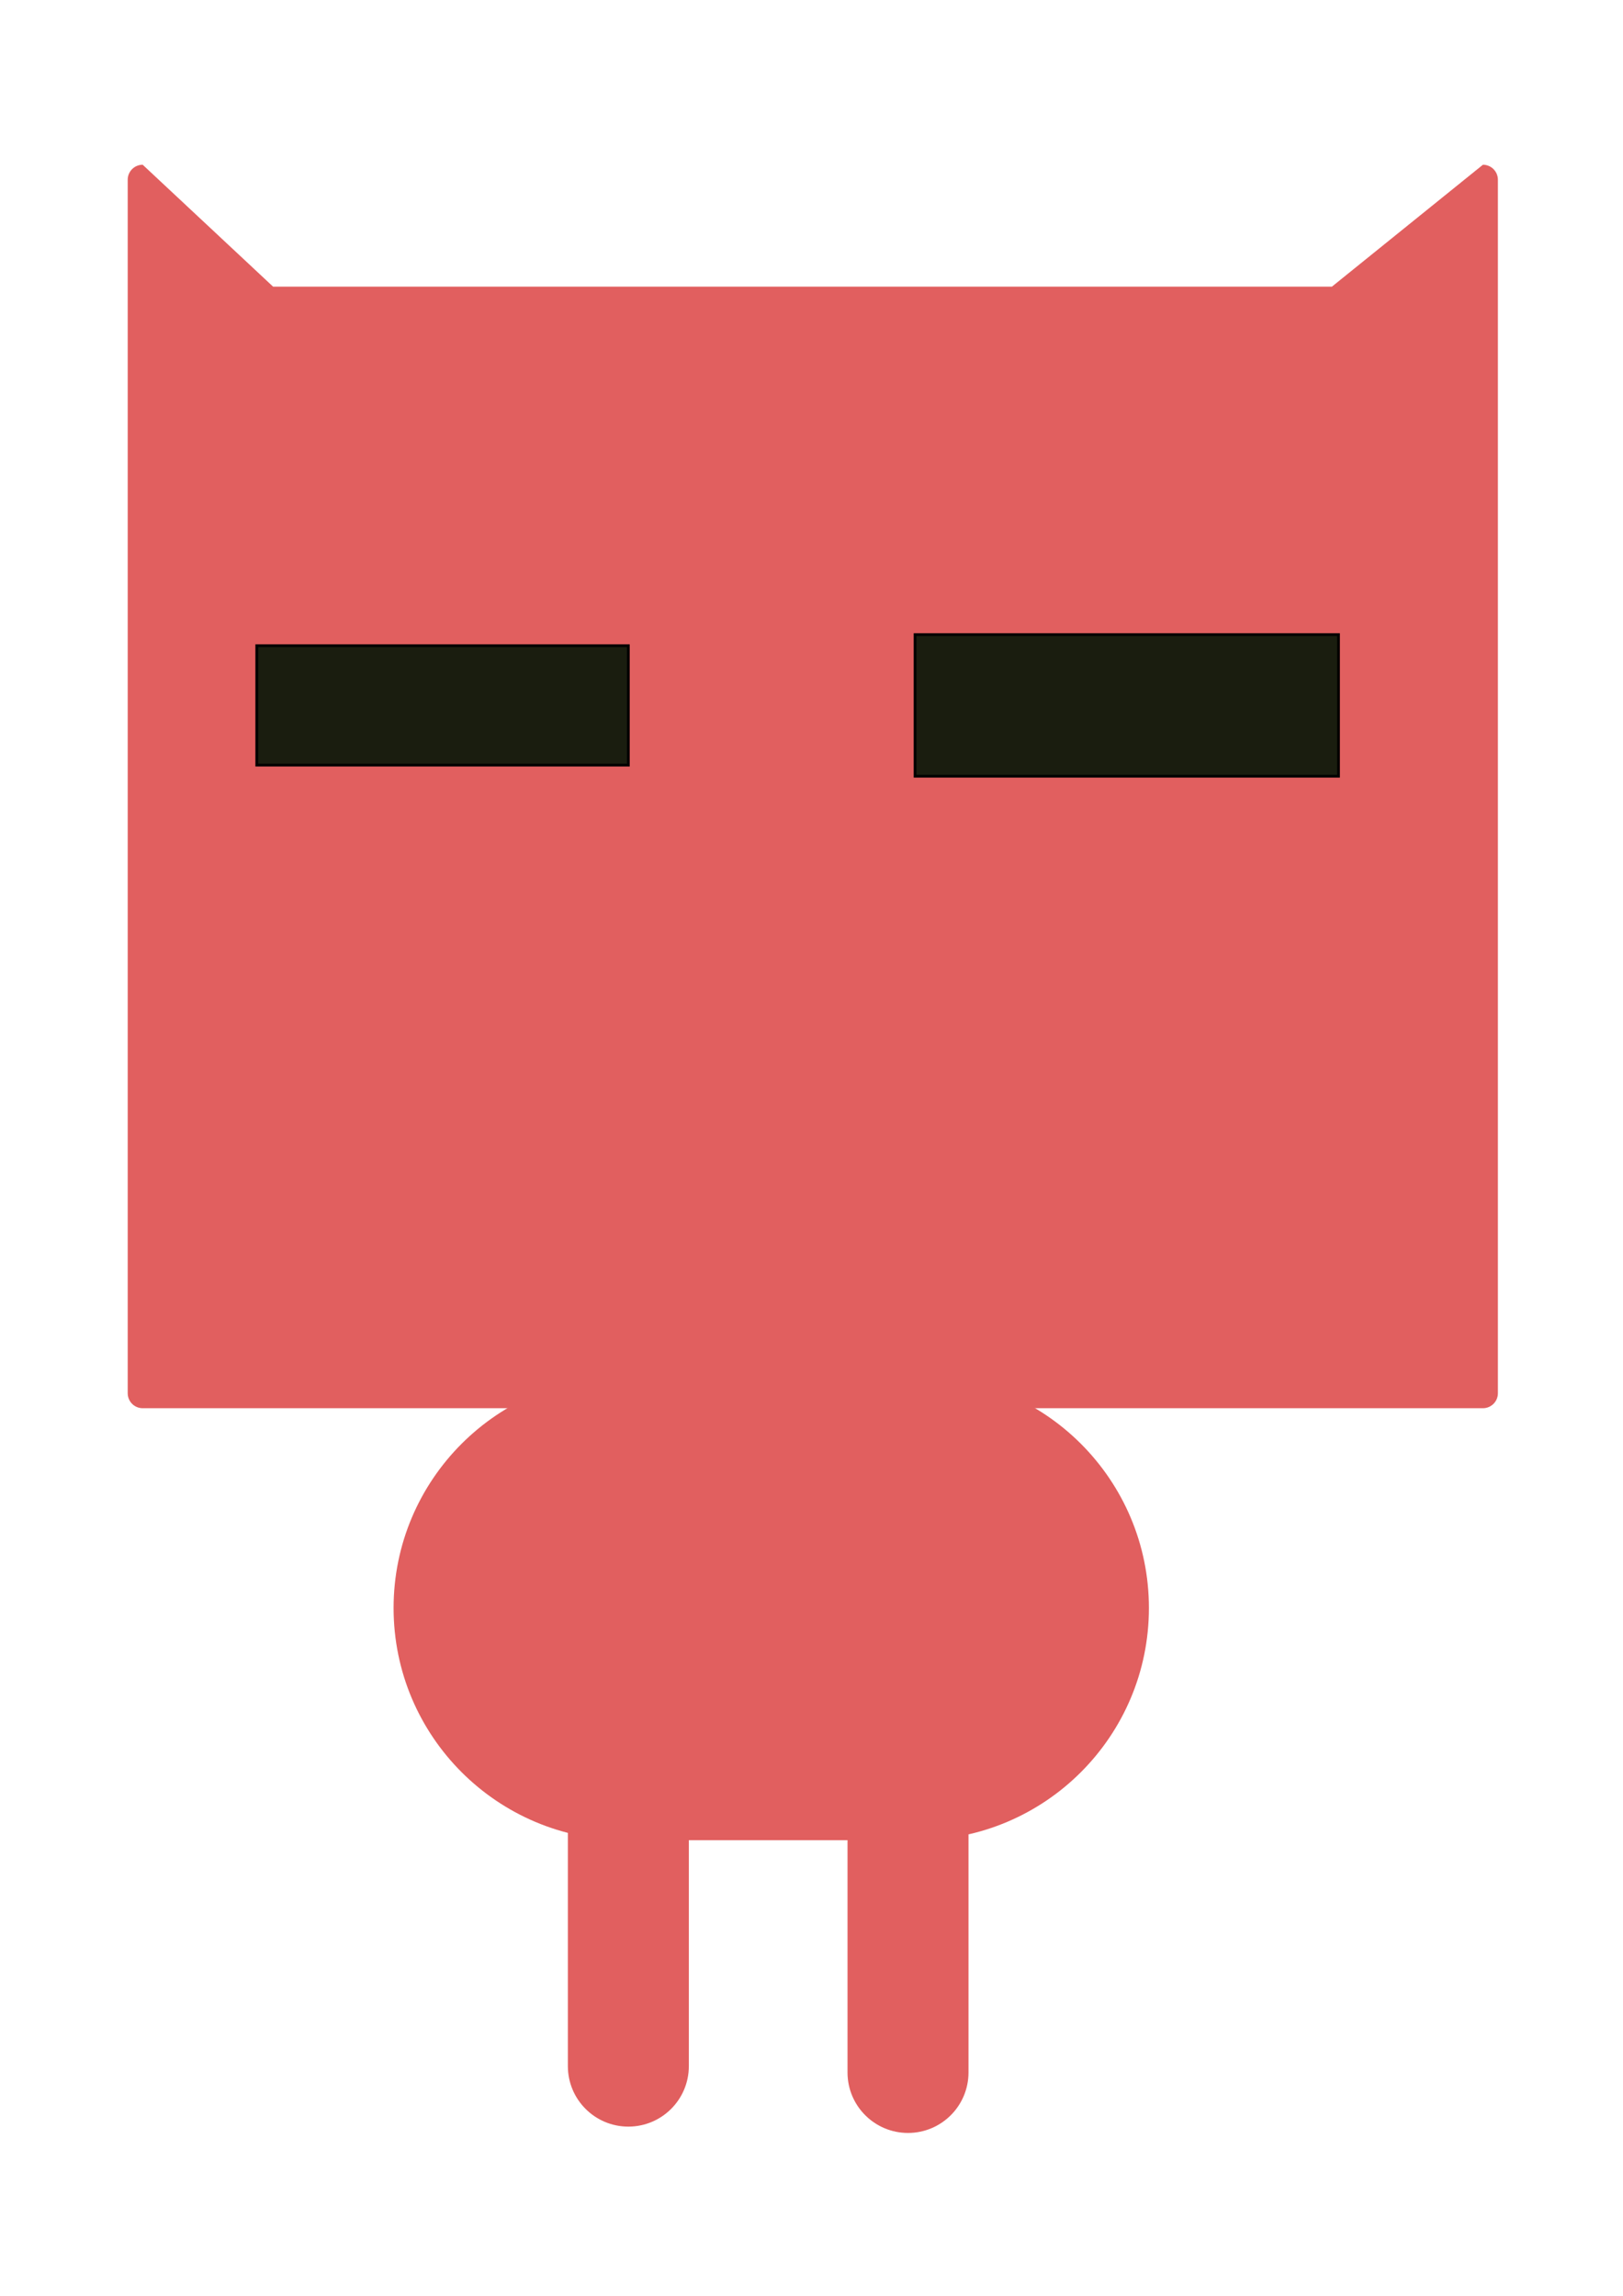 <?xml version="1.0" encoding="utf-8"?>
<!-- Generator: Adobe Illustrator 26.5.0, SVG Export Plug-In . SVG Version: 6.00 Build 0)  -->
<svg version="1.1" id="Layer_1" xmlns="http://www.w3.org/2000/svg" xmlns:xlink="http://www.w3.org/1999/xlink" x="0px" y="0px"
	 viewBox="0 0 595.276 841.89" style="enable-background:new 0 0 595.276 841.89;" xml:space="preserve">
<path style="fill:#E15F5F;" d="M543.897,516.404H52.335c-3.035,0-5.495-2.46-5.495-5.495V65.908
	c0-3.035,2.46-5.495,5.495-5.495l47.833,44.707h388.34l55.389-44.707c3.035,0,5.495,2.46,5.495,5.495v445.002
	C549.392,513.944,546.932,516.404,543.897,516.404z"/>
<rect x="94.174" y="236.779" style="fill:#1A1D0F;stroke:#000000;stroke-miterlimit:10;" width="136.291" height="43.799"/>
<rect x="335.622" y="232.708" style="fill:#1A1D0F;stroke:#000000;stroke-miterlimit:10;" width="155.308" height="51.941"/>
<path style="fill:#E15F5F;" d="M336.256,674.797H229.496c-47.02,0-85.138-38.118-85.138-85.138v-0
	c0-47.02,38.118-85.138,85.138-85.138h106.76c47.02,0,85.138,38.118,85.138,85.138v0
	C421.394,636.679,383.277,674.797,336.256,674.797z"/>
<path style="fill:#E15F5F;" d="M230.465,779.844L230.465,779.844c-12.254,0-22.187-9.933-22.187-22.187V653.712
	c0-12.253,9.933-22.187,22.187-22.187h0c12.253,0,22.187,9.933,22.187,22.187v103.945
	C252.651,769.91,242.718,779.844,230.465,779.844z"/>
<path style="fill:#E15F5F;" d="M333.035,782.167L333.035,782.167c-12.254,0-22.187-9.933-22.187-22.187V656.035
	c0-12.253,9.933-22.187,22.187-22.187h0c12.253,0,22.187,9.933,22.187,22.187v103.945
	C355.222,772.234,345.289,782.167,333.035,782.167z"/>
</svg>
